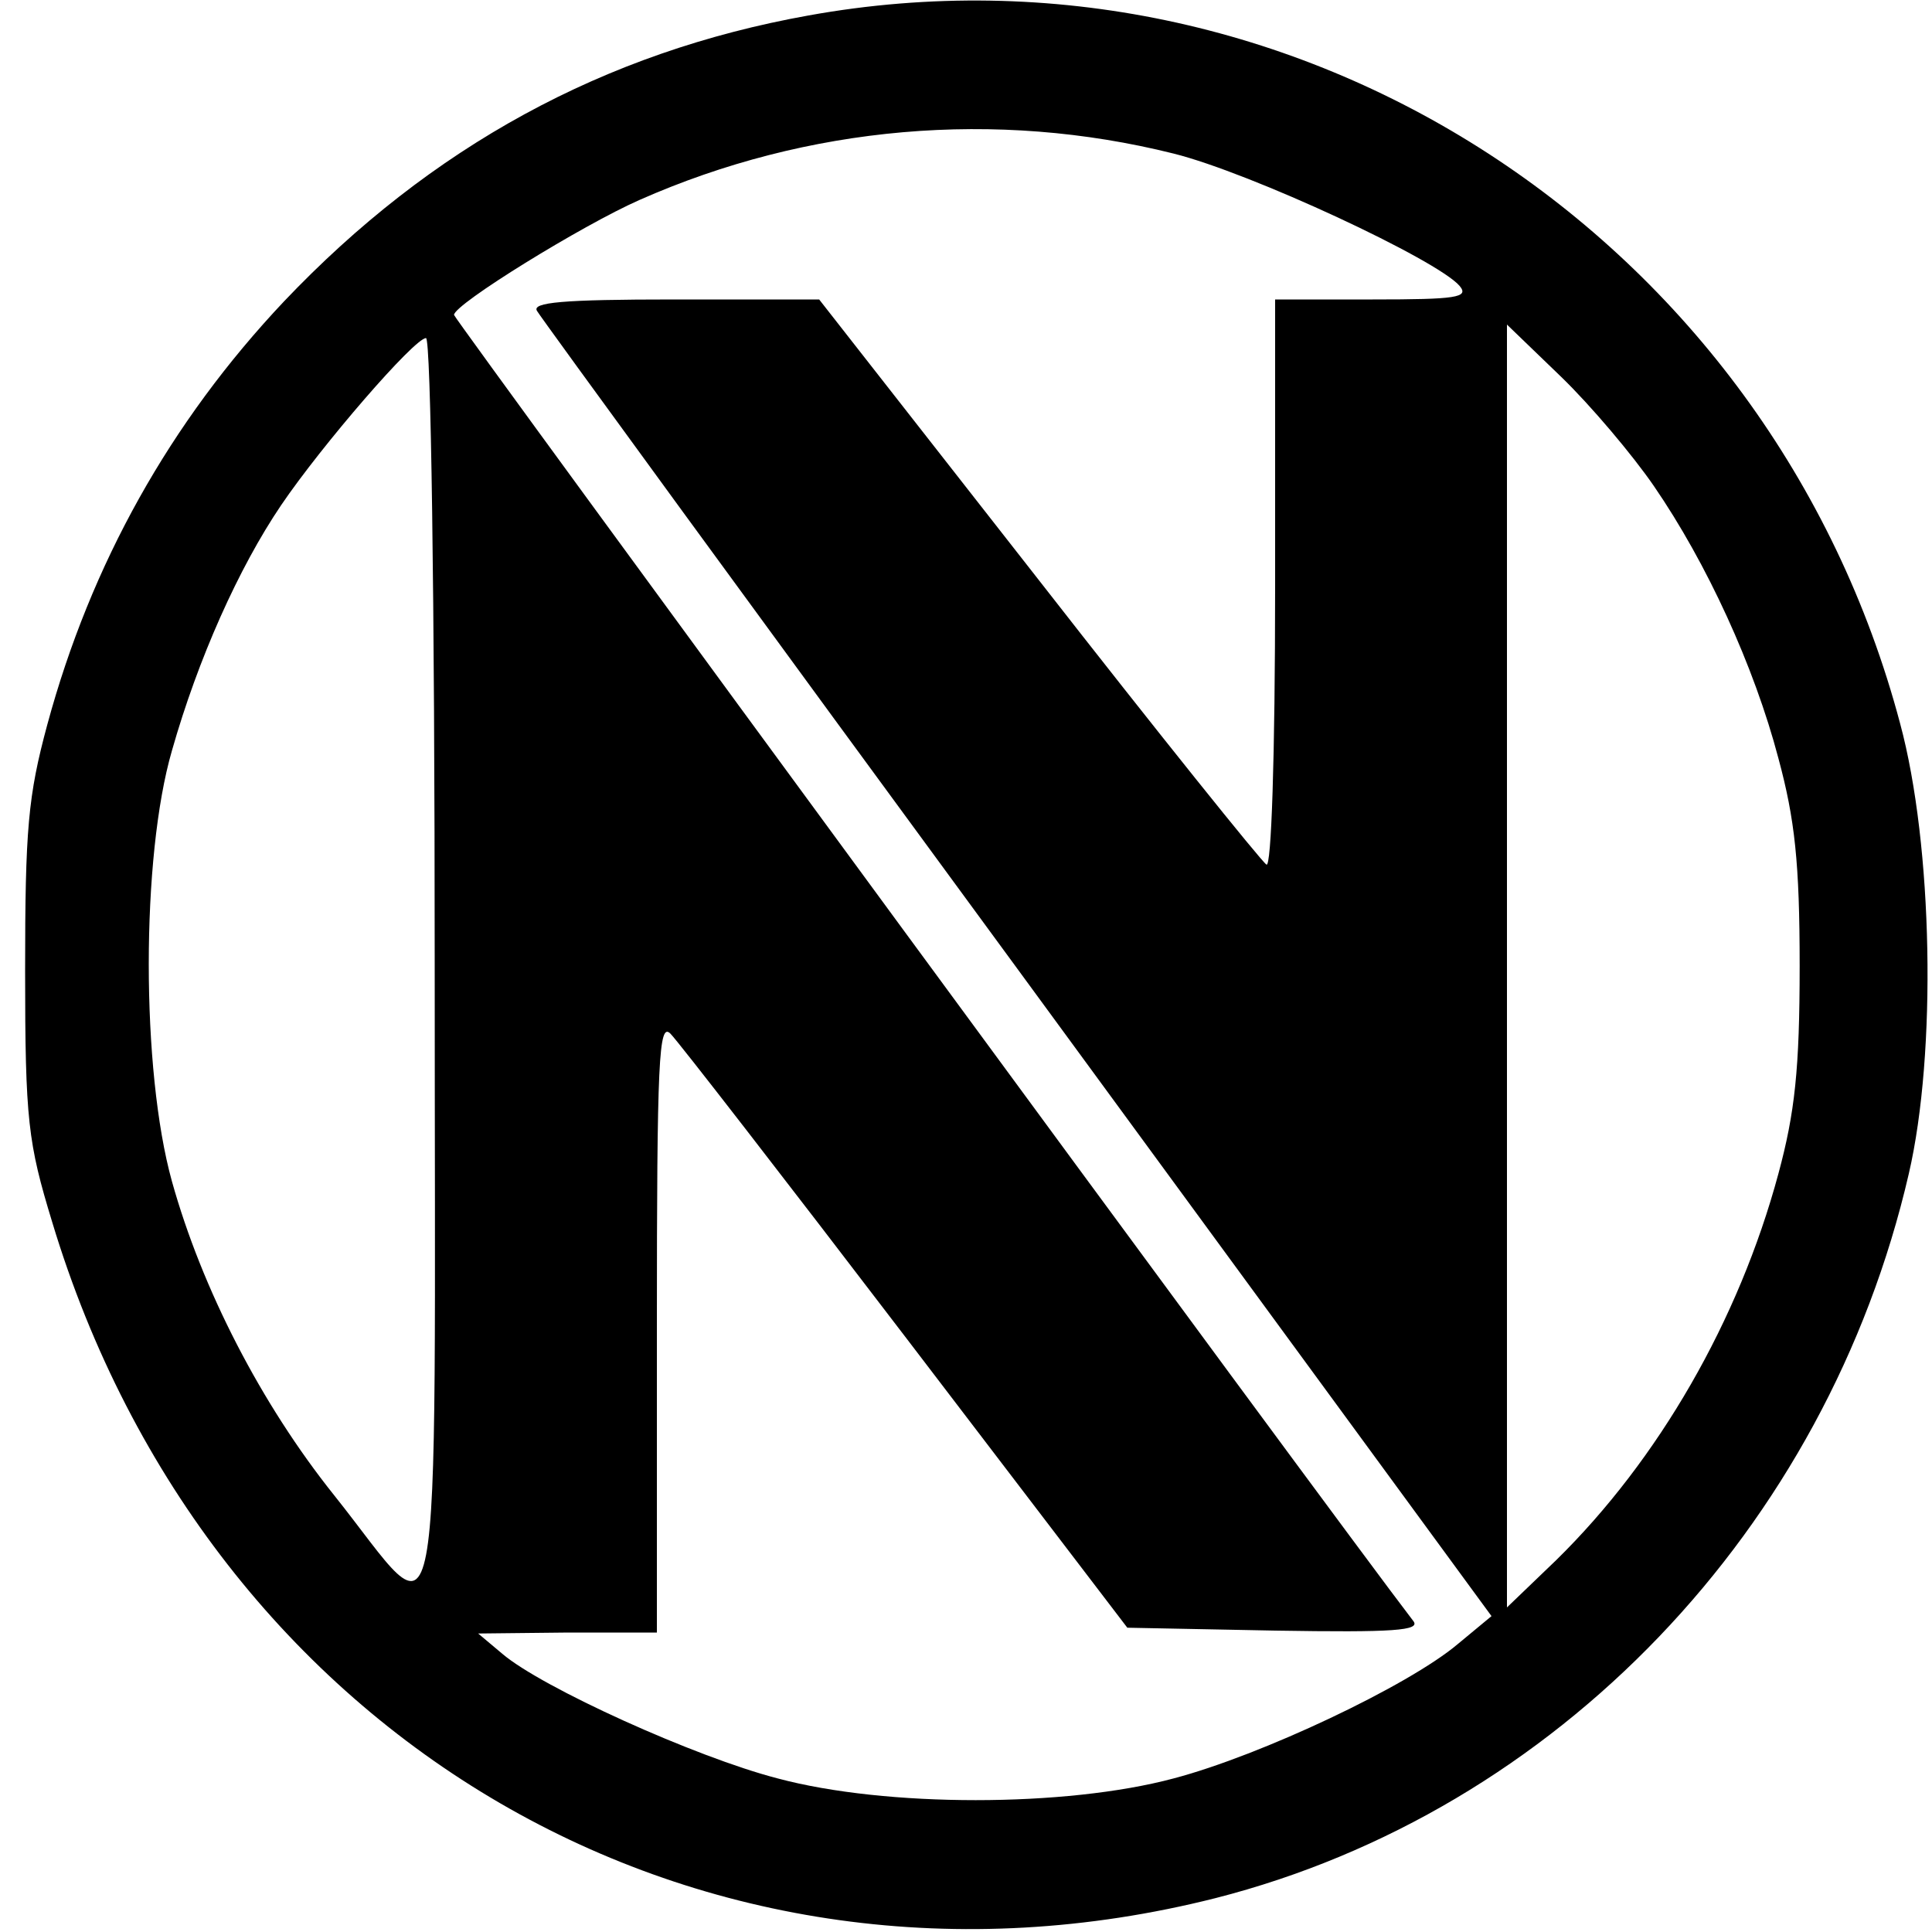 <?xml version="1.0" standalone="no"?>
<!DOCTYPE svg PUBLIC "-//W3C//DTD SVG 20010904//EN"
 "http://www.w3.org/TR/2001/REC-SVG-20010904/DTD/svg10.dtd">
<svg version="1.0" xmlns="http://www.w3.org/2000/svg"
 width="200pt" height="200pt" viewBox="0 0 200 200"
 preserveAspectRatio="xMidYMid meet">

<g transform="translate(0,200) scale(0.1,-0.1)"
fill="#000000" stroke="none">
<path d="M837 1984 c-212 -38 -391 -136 -543 -296 -118 -125 -200 -272 -245
-438 -20 -74 -23 -108 -23 -255 0 -155 3 -178 28 -260 162 -537 673 -834 1204
-700 353 90 633 382 718 750 29 125 25 340 -9 466 -134 505 -626 824 -1130
733z m378 -143 c80 -20 273 -110 296 -137 10 -12 -3 -14 -90 -14 l-101 0 0
-296 c0 -180 -4 -293 -9 -289 -5 3 -112 136 -236 295 l-227 290 -150 0 c-116
0 -148 -3 -142 -12 4 -7 228 -314 498 -682 l490 -669 -35 -29 c-51 -43 -203
-115 -294 -139 -112 -30 -298 -30 -410 0 -85 22 -244 94 -285 129 l-25 21 93
1 92 0 0 317 c0 277 2 315 14 303 8 -8 118 -150 244 -315 l229 -300 153 -3
c123 -2 151 0 143 10 -80 104 -993 1348 -993 1352 0 11 133 93 192 119 174 77
369 94 553 48z m497 -344 c55 -80 104 -187 129 -282 17 -63 22 -108 22 -215 0
-107 -5 -152 -22 -215 -41 -152 -124 -296 -230 -400 l-51 -49 0 664 0 664 56
-54 c31 -30 74 -81 96 -113z m-1262 -497 c0 -750 11 -692 -104 -548 -76 95
-137 214 -168 325 -32 115 -32 336 0 446 27 95 69 189 113 254 42 62 138 173
150 173 5 0 9 -264 9 -650z"/>
</g>
</svg>
